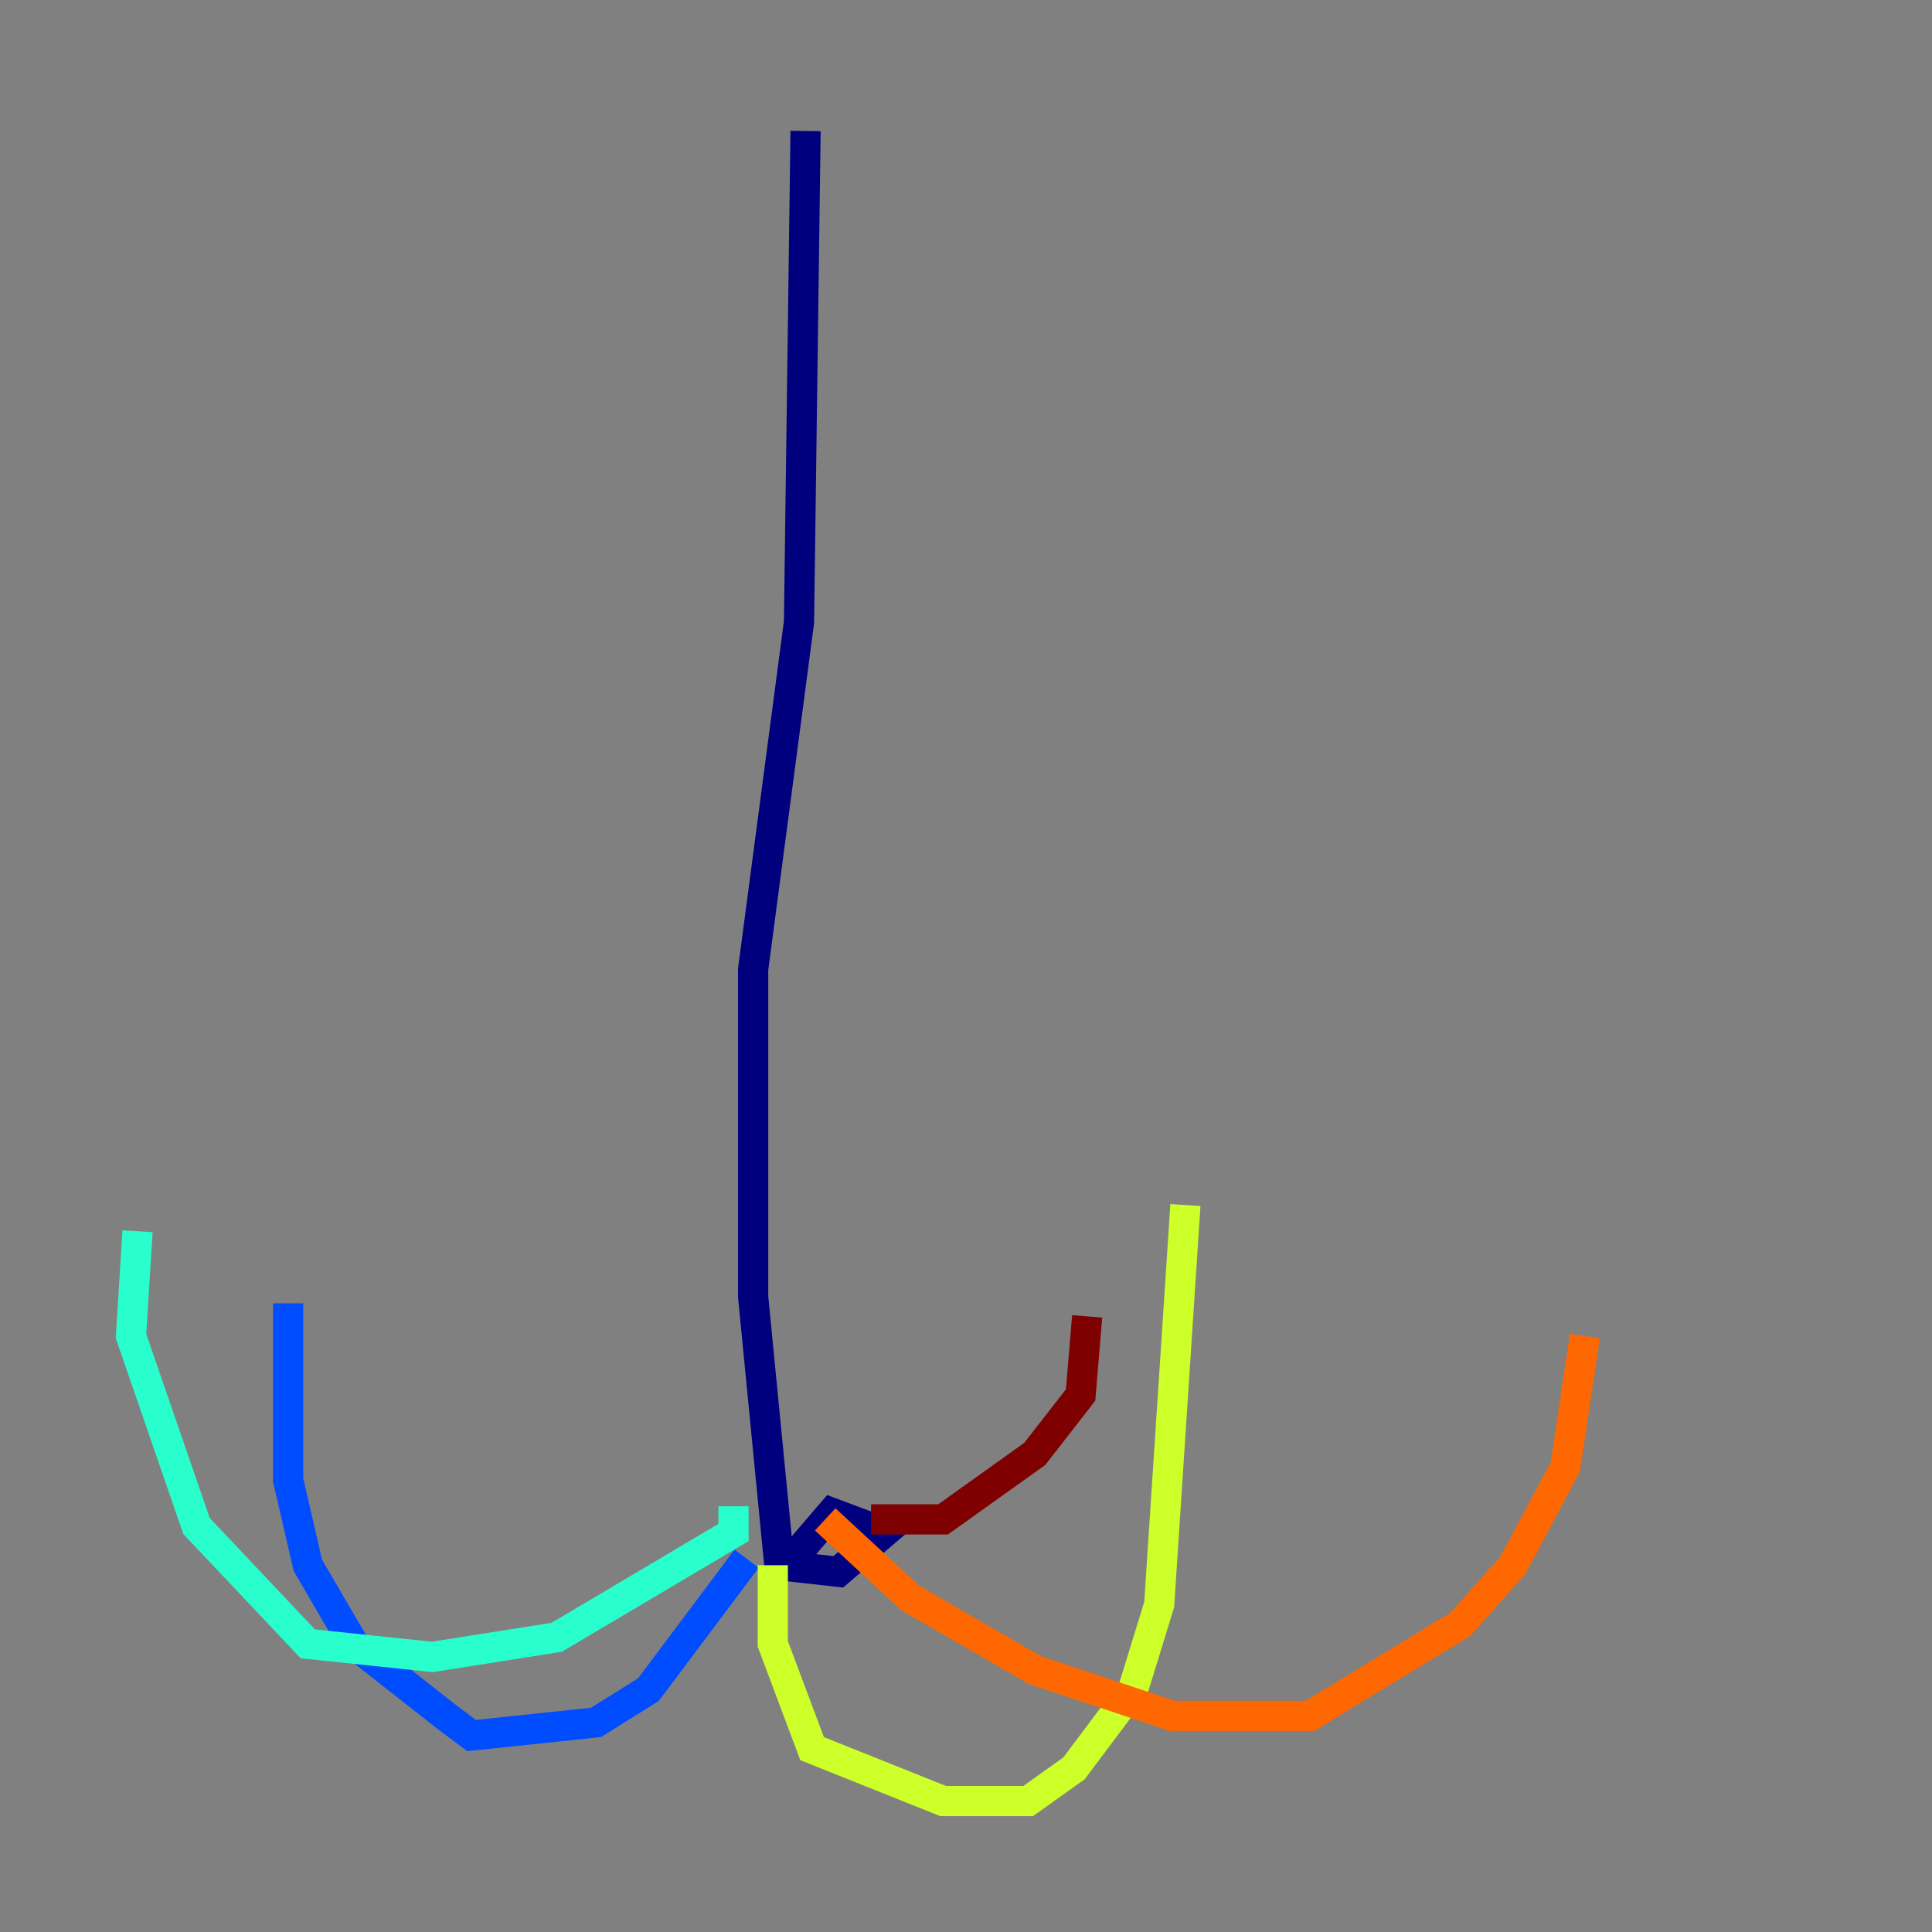 <?xml version="1.0" encoding="utf-8" ?>
<svg baseProfile="tiny" height="128" version="1.2" viewBox="0,0,128,128" width="128" xmlns="http://www.w3.org/2000/svg" xmlns:ev="http://www.w3.org/2001/xml-events" xmlns:xlink="http://www.w3.org/1999/xlink"><rect x="0" y="0" width="128" height="128" fill="#808080" stroke="none"/><defs /><polyline fill="none" points="53.37,8.678 52.936,41.22 49.898,64.217 49.898,85.912 51.634,103.702 55.539,104.136 58.576,101.532 55.105,100.231 52.502,103.268" stroke="#00007f" stroke-width="2" /><polyline fill="none" points="49.464,103.268 42.956,111.946 39.485,114.115 31.241,114.983 29.505,113.681 23.43,108.909 20.393,103.702 19.091,98.061 19.091,86.346" stroke="#004cff" stroke-width="2" /><polyline fill="none" points="48.597,99.797 48.597,101.532 36.881,108.475 28.637,109.776 20.393,108.909 13.017,101.098 8.678,88.515 9.112,81.573" stroke="#29ffcd" stroke-width="2" /><polyline fill="none" points="51.2,103.702 51.2,108.909 53.803,115.851 62.481,119.322 68.122,119.322 71.159,117.153 75.064,111.946 76.8,106.305 78.536,79.837" stroke="#cdff29" stroke-width="2" /><polyline fill="none" points="54.671,100.664 60.312,105.871 68.556,110.644 77.668,113.681 86.78,113.681 96.759,107.607 100.231,103.702 103.702,97.193 105.003,88.515" stroke="#ff6700" stroke-width="2" /><polyline fill="none" points="57.709,100.664 62.481,100.664 68.556,96.325 71.593,92.42 72.027,87.214" stroke="#7f0000" stroke-width="2" /></svg>
